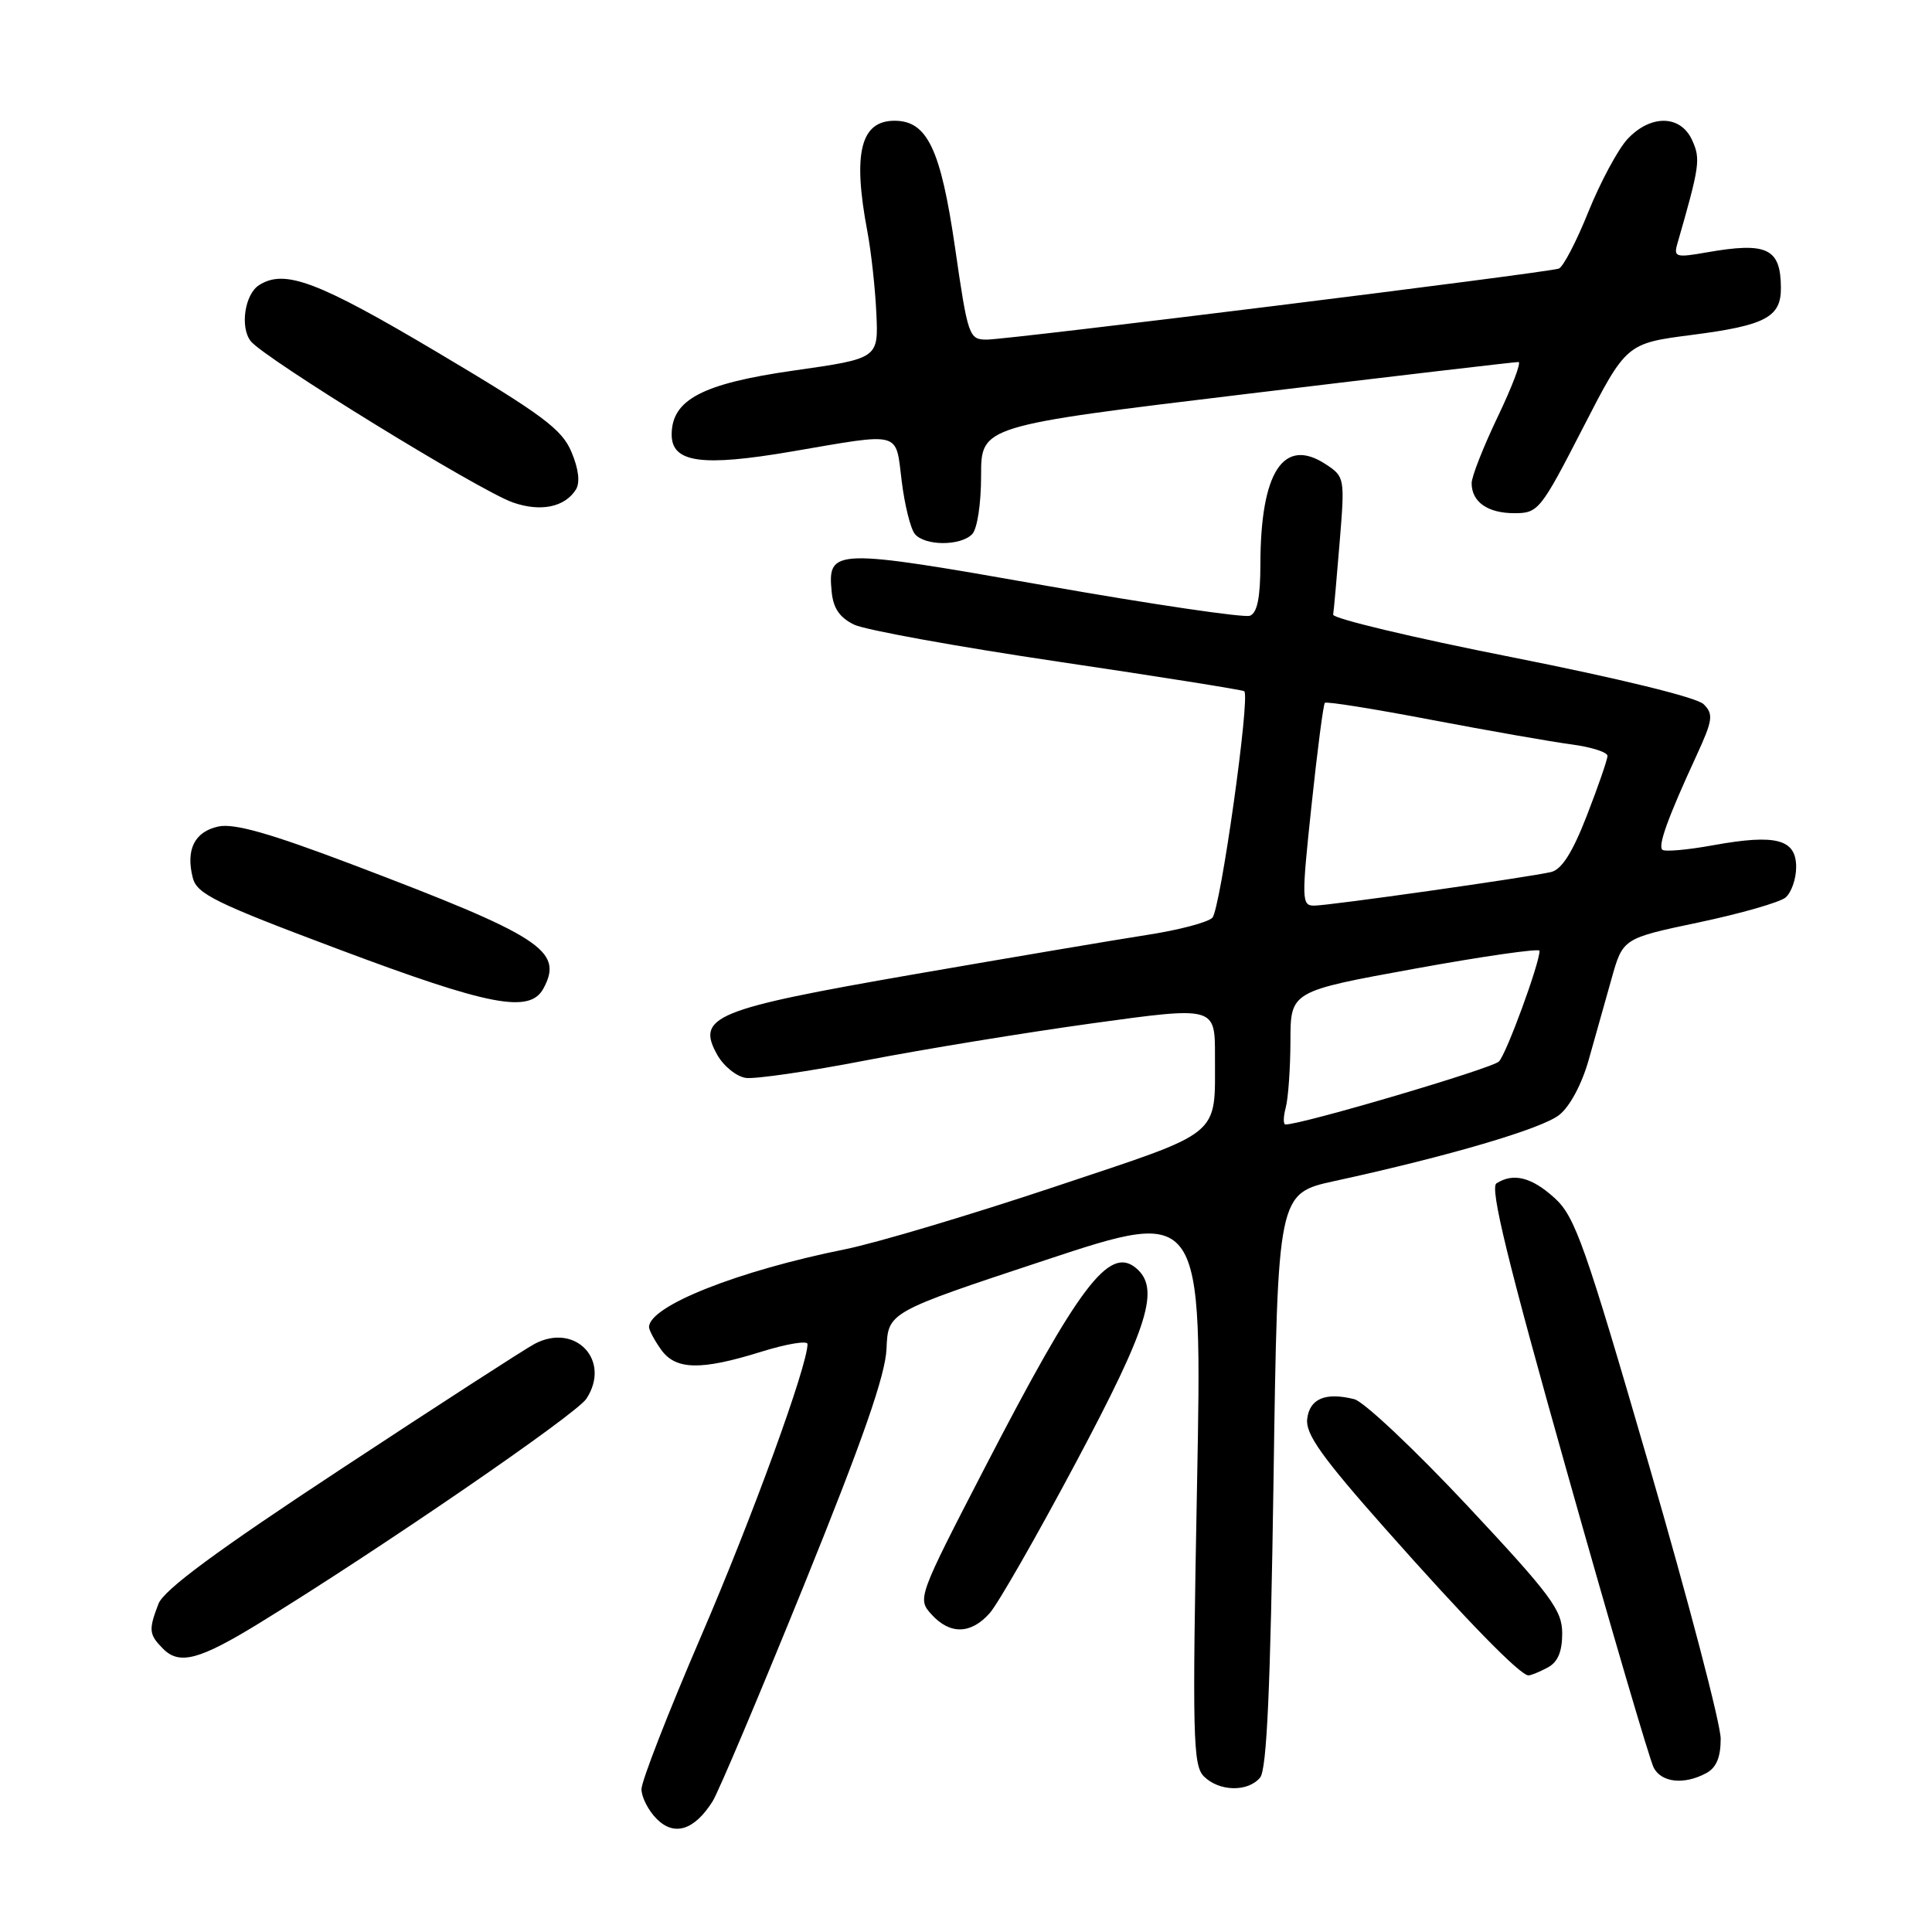 <?xml version="1.0" encoding="UTF-8" standalone="no"?>
<!DOCTYPE svg PUBLIC "-//W3C//DTD SVG 1.1//EN" "http://www.w3.org/Graphics/SVG/1.1/DTD/svg11.dtd" >
<svg xmlns="http://www.w3.org/2000/svg" xmlns:xlink="http://www.w3.org/1999/xlink" version="1.1" viewBox="0 0 256 256">
 <g >
 <path fill="currentColor"
d=" M 94.41 238.71 C 95.18 237.50 100.64 224.57 106.55 210.00 C 114.36 190.71 117.33 182.19 117.47 178.69 C 117.67 173.87 117.67 173.87 138.49 166.98 C 159.31 160.09 159.31 160.09 158.61 196.93 C 157.98 230.13 158.07 233.92 159.52 235.38 C 161.54 237.40 165.36 237.48 166.97 235.54 C 167.86 234.47 168.34 223.72 168.75 196.10 C 169.30 158.13 169.30 158.13 176.90 156.48 C 191.92 153.21 204.27 149.58 206.60 147.74 C 208.01 146.64 209.61 143.64 210.51 140.44 C 211.35 137.45 212.72 132.61 213.54 129.68 C 215.04 124.34 215.04 124.34 225.11 122.22 C 230.65 121.05 235.81 119.57 236.59 118.93 C 237.36 118.28 238.00 116.47 238.00 114.90 C 238.00 111.19 235.35 110.49 227.05 111.99 C 223.61 112.62 220.55 112.89 220.26 112.59 C 219.68 112.01 221.01 108.33 224.78 100.15 C 226.96 95.41 227.07 94.64 225.74 93.31 C 224.85 92.42 214.64 89.92 200.37 87.09 C 187.24 84.50 176.57 81.95 176.65 81.44 C 176.74 80.92 177.12 76.61 177.51 71.85 C 178.21 63.32 178.18 63.17 175.66 61.51 C 170.07 57.85 167.02 62.53 167.01 74.78 C 167.00 79.20 166.59 81.22 165.62 81.59 C 164.86 81.88 152.63 80.08 138.45 77.58 C 110.44 72.64 109.64 72.66 110.20 78.41 C 110.41 80.61 111.27 81.85 113.20 82.78 C 114.69 83.48 126.84 85.69 140.20 87.67 C 153.57 89.65 164.67 91.42 164.87 91.59 C 165.69 92.29 161.70 120.57 160.64 121.61 C 160.01 122.23 156.12 123.25 152.00 123.88 C 147.88 124.52 133.93 126.88 121.00 129.12 C 94.62 133.71 92.20 134.70 95.04 139.77 C 95.88 141.27 97.59 142.65 98.83 142.83 C 100.08 143.00 107.24 141.96 114.76 140.50 C 122.27 139.05 135.75 136.84 144.71 135.60 C 161.00 133.35 161.00 133.35 160.99 139.92 C 160.96 150.80 162.27 149.73 139.70 157.27 C 128.59 160.98 116.12 164.70 112.00 165.53 C 97.74 168.40 86.00 173.06 86.00 175.85 C 86.00 176.24 86.70 177.56 87.56 178.78 C 89.49 181.54 92.81 181.63 100.91 179.10 C 104.26 178.06 107.00 177.61 107.00 178.09 C 107.00 180.97 99.68 201.07 92.89 216.82 C 88.55 226.90 85.00 236.01 85.00 237.07 C 85.00 238.13 85.91 239.91 87.02 241.02 C 89.35 243.35 91.99 242.52 94.41 238.71 Z  M 226.07 234.96 C 227.42 234.24 228.00 232.87 228.00 230.39 C 228.00 228.44 223.73 212.14 218.51 194.17 C 210.02 164.94 208.71 161.21 206.00 158.75 C 202.95 155.98 200.53 155.37 198.29 156.80 C 197.38 157.37 199.79 167.24 207.63 195.02 C 213.43 215.62 218.61 233.26 219.13 234.24 C 220.18 236.21 223.15 236.52 226.07 234.96 Z  M 205.07 220.96 C 206.41 220.25 207.00 218.87 207.00 216.44 C 207.00 213.35 205.55 211.40 194.38 199.46 C 187.43 192.05 180.72 185.72 179.45 185.40 C 175.63 184.44 173.52 185.33 173.21 188.03 C 172.97 190.01 175.18 193.11 183.52 202.52 C 194.31 214.70 201.43 222.00 202.53 222.00 C 202.86 222.00 204.00 221.53 205.07 220.96 Z  M 34.27 215.13 C 50.15 205.39 76.32 187.44 77.70 185.34 C 81.02 180.27 76.25 175.21 70.84 178.07 C 69.55 178.75 58.03 186.20 45.24 194.62 C 28.64 205.54 21.69 210.68 20.99 212.53 C 19.66 216.01 19.73 216.58 21.64 218.50 C 23.79 220.64 26.44 219.93 34.27 215.13 Z  M 131.14 213.75 C 132.24 212.51 137.38 203.53 142.57 193.78 C 152.24 175.62 153.75 170.70 150.51 168.01 C 146.97 165.07 142.96 170.37 130.51 194.44 C 121.61 211.65 121.55 211.84 123.42 213.91 C 125.87 216.62 128.65 216.56 131.14 213.75 Z  M 72.02 130.96 C 74.70 125.96 71.76 124.06 46.57 114.51 C 35.72 110.40 31.00 109.06 28.92 109.52 C 25.78 110.21 24.60 112.57 25.54 116.30 C 26.08 118.45 28.51 119.65 44.83 125.77 C 64.93 133.32 70.22 134.33 72.02 130.96 Z  M 128.80 70.80 C 129.49 70.11 130.00 66.80 130.00 63.02 C 130.00 56.44 130.00 56.44 165.25 52.19 C 184.64 49.85 200.82 47.95 201.21 47.97 C 201.60 47.99 200.36 51.25 198.46 55.22 C 196.56 59.19 195.00 63.15 195.00 64.02 C 195.00 66.51 197.12 68.00 200.67 68.00 C 203.82 68.00 204.14 67.61 209.72 56.75 C 215.50 45.50 215.50 45.50 224.25 44.37 C 233.94 43.12 236.01 42.02 235.98 38.13 C 235.95 32.89 234.15 32.03 226.10 33.45 C 222.11 34.15 221.76 34.06 222.24 32.36 C 225.24 21.94 225.36 21.08 224.21 18.56 C 222.68 15.20 218.69 15.15 215.63 18.45 C 214.38 19.81 212.06 24.13 210.47 28.06 C 208.89 32.00 207.12 35.39 206.55 35.59 C 205.01 36.14 133.62 45.00 130.75 45.00 C 128.40 45.00 128.25 44.58 126.54 32.75 C 124.64 19.72 122.86 16.00 118.53 16.00 C 114.03 16.00 112.97 20.29 114.92 30.61 C 115.43 33.30 115.97 38.20 116.12 41.50 C 116.40 47.50 116.40 47.50 105.17 49.10 C 93.06 50.83 89.00 52.96 89.00 57.59 C 89.00 61.31 92.98 61.87 104.95 59.82 C 119.62 57.31 118.65 57.05 119.48 63.75 C 119.87 66.91 120.65 70.06 121.22 70.75 C 122.52 72.34 127.23 72.37 128.80 70.80 Z  M 76.31 64.87 C 76.88 63.96 76.68 62.16 75.73 59.91 C 74.47 56.88 71.92 54.98 57.95 46.68 C 42.10 37.27 37.72 35.62 34.33 37.78 C 32.44 38.98 31.78 43.33 33.21 45.19 C 34.91 47.42 63.51 65.02 67.96 66.58 C 71.64 67.86 74.83 67.21 76.31 64.87 Z  M 170.37 146.75 C 170.70 145.51 170.98 141.54 170.99 137.93 C 171.00 131.35 171.00 131.35 187.50 128.35 C 196.57 126.70 204.00 125.64 204.00 125.98 C 204.00 127.66 199.61 139.64 198.62 140.65 C 197.73 141.57 172.56 149.00 170.34 149.00 C 170.02 149.00 170.04 147.99 170.37 146.75 Z  M 173.78 106.75 C 174.55 99.46 175.35 93.33 175.55 93.13 C 175.75 92.92 182.12 93.94 189.70 95.39 C 197.29 96.83 205.64 98.30 208.25 98.64 C 210.86 98.99 213.00 99.67 213.00 100.16 C 213.00 100.64 211.77 104.20 210.27 108.06 C 208.36 112.98 206.93 115.22 205.52 115.55 C 202.40 116.27 176.11 120.00 174.13 120.00 C 172.47 120.00 172.45 119.26 173.78 106.75 Z "/>
</g>
</svg>
